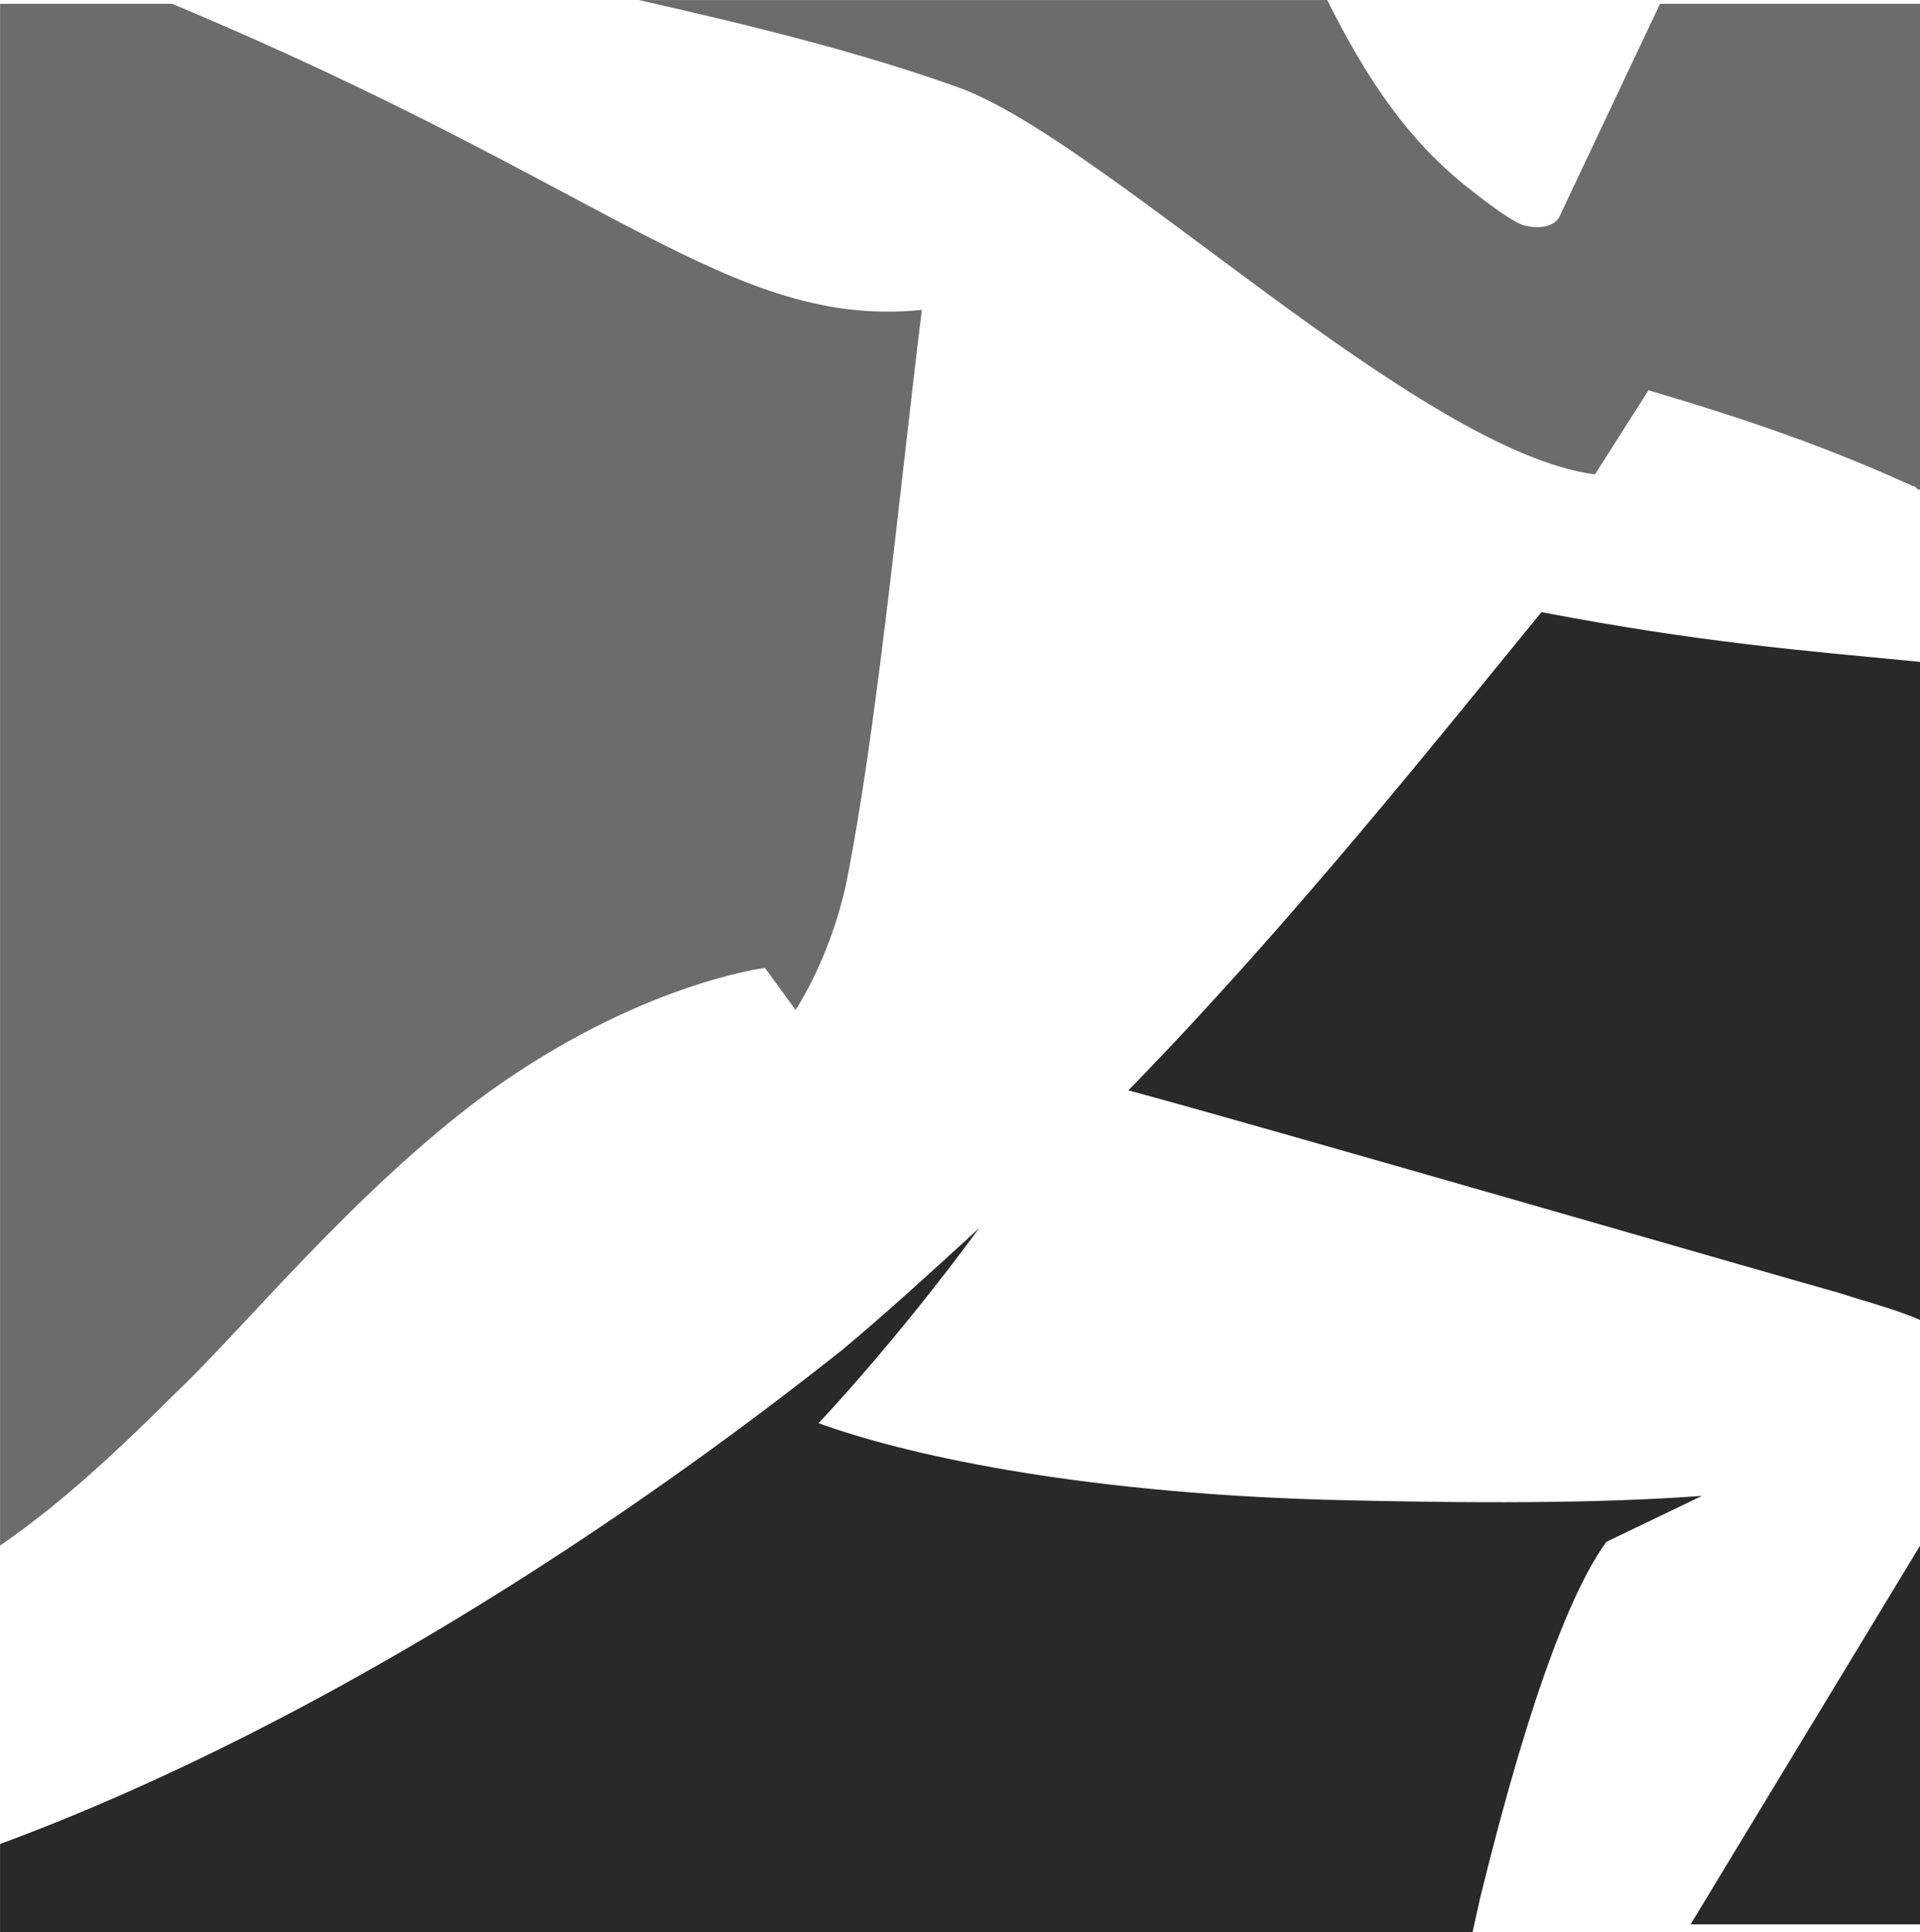 <?xml version="1.0" encoding="UTF-8" standalone="no"?>
<!DOCTYPE svg PUBLIC "-//W3C//DTD SVG 1.1//EN" "http://www.w3.org/Graphics/SVG/1.1/DTD/svg11.dtd">
<svg width="100%" height="100%" viewBox="0 0 1472 1481" version="1.1" xmlns="http://www.w3.org/2000/svg" xmlns:xlink="http://www.w3.org/1999/xlink" xml:space="preserve" xmlns:serif="http://www.serif.com/" style="fill-rule:evenodd;clip-rule:evenodd;stroke-linejoin:round;stroke-miterlimit:2;">
    <g transform="matrix(29.323,0,0,29.323,-4861.71,-2427.92)">
        <path d="M206.1,98.8C210.3,99.6 212.9,99.8 216,100.1L216,117.3C215.3,117 214.5,116.8 213.9,116.6C212.8,116.3 198.3,112.1 195.3,111.3C199.5,107 203.4,102.1 206.1,98.8M204.5,132.4C205.9,126.7 207,124.2 207.8,123.1L210.3,121.9C207.6,122.1 204.3,122.1 200.4,122C193.8,121.8 189.4,120.8 187.2,120C187.2,120 189.2,117.9 191.4,114.9C190.2,116 189,117.1 187.8,118.1C180.1,124.2 172.3,128.6 165.8,131L165.8,133.3L204.3,133.3L204.5,132.4M210,133.1L216,133.1L216,123.2L210,133.1Z" style="fill:rgb(41,41,41);fill-rule:nonzero;"/>
        <path d="M209.2,82.9L216,82.9L216,95.6C215.9,95.6 215.9,95.5 215.8,95.5C213.6,94.5 211.6,93.8 208.9,93L207.5,95.2C202.9,94.6 194.7,86.5 190.9,85.1C188.4,84.2 185.6,83.5 182.5,82.8L200.5,82.8C201.5,84.8 202.6,86.5 204.3,87.8C204.8,88.2 205.5,88.7 205.7,88.7C206.1,88.8 206.5,88.7 206.6,88.4L209.2,82.9M178.5,111.4C182.5,108.5 185.8,108.1 185.8,108.1L186.6,109.2C187.1,108.4 187.6,107.3 187.9,106C188.7,102.1 189.3,95.8 189.9,90.9C184.9,91.4 181.8,87.7 170.3,82.9L165.8,82.9L165.8,123.2C167.1,122.3 168.4,121.2 170.4,119.2C172.1,117.6 175.1,113.9 178.5,111.4Z" style="fill:rgb(108,108,108);fill-rule:nonzero;"/>
    </g>
</svg>
